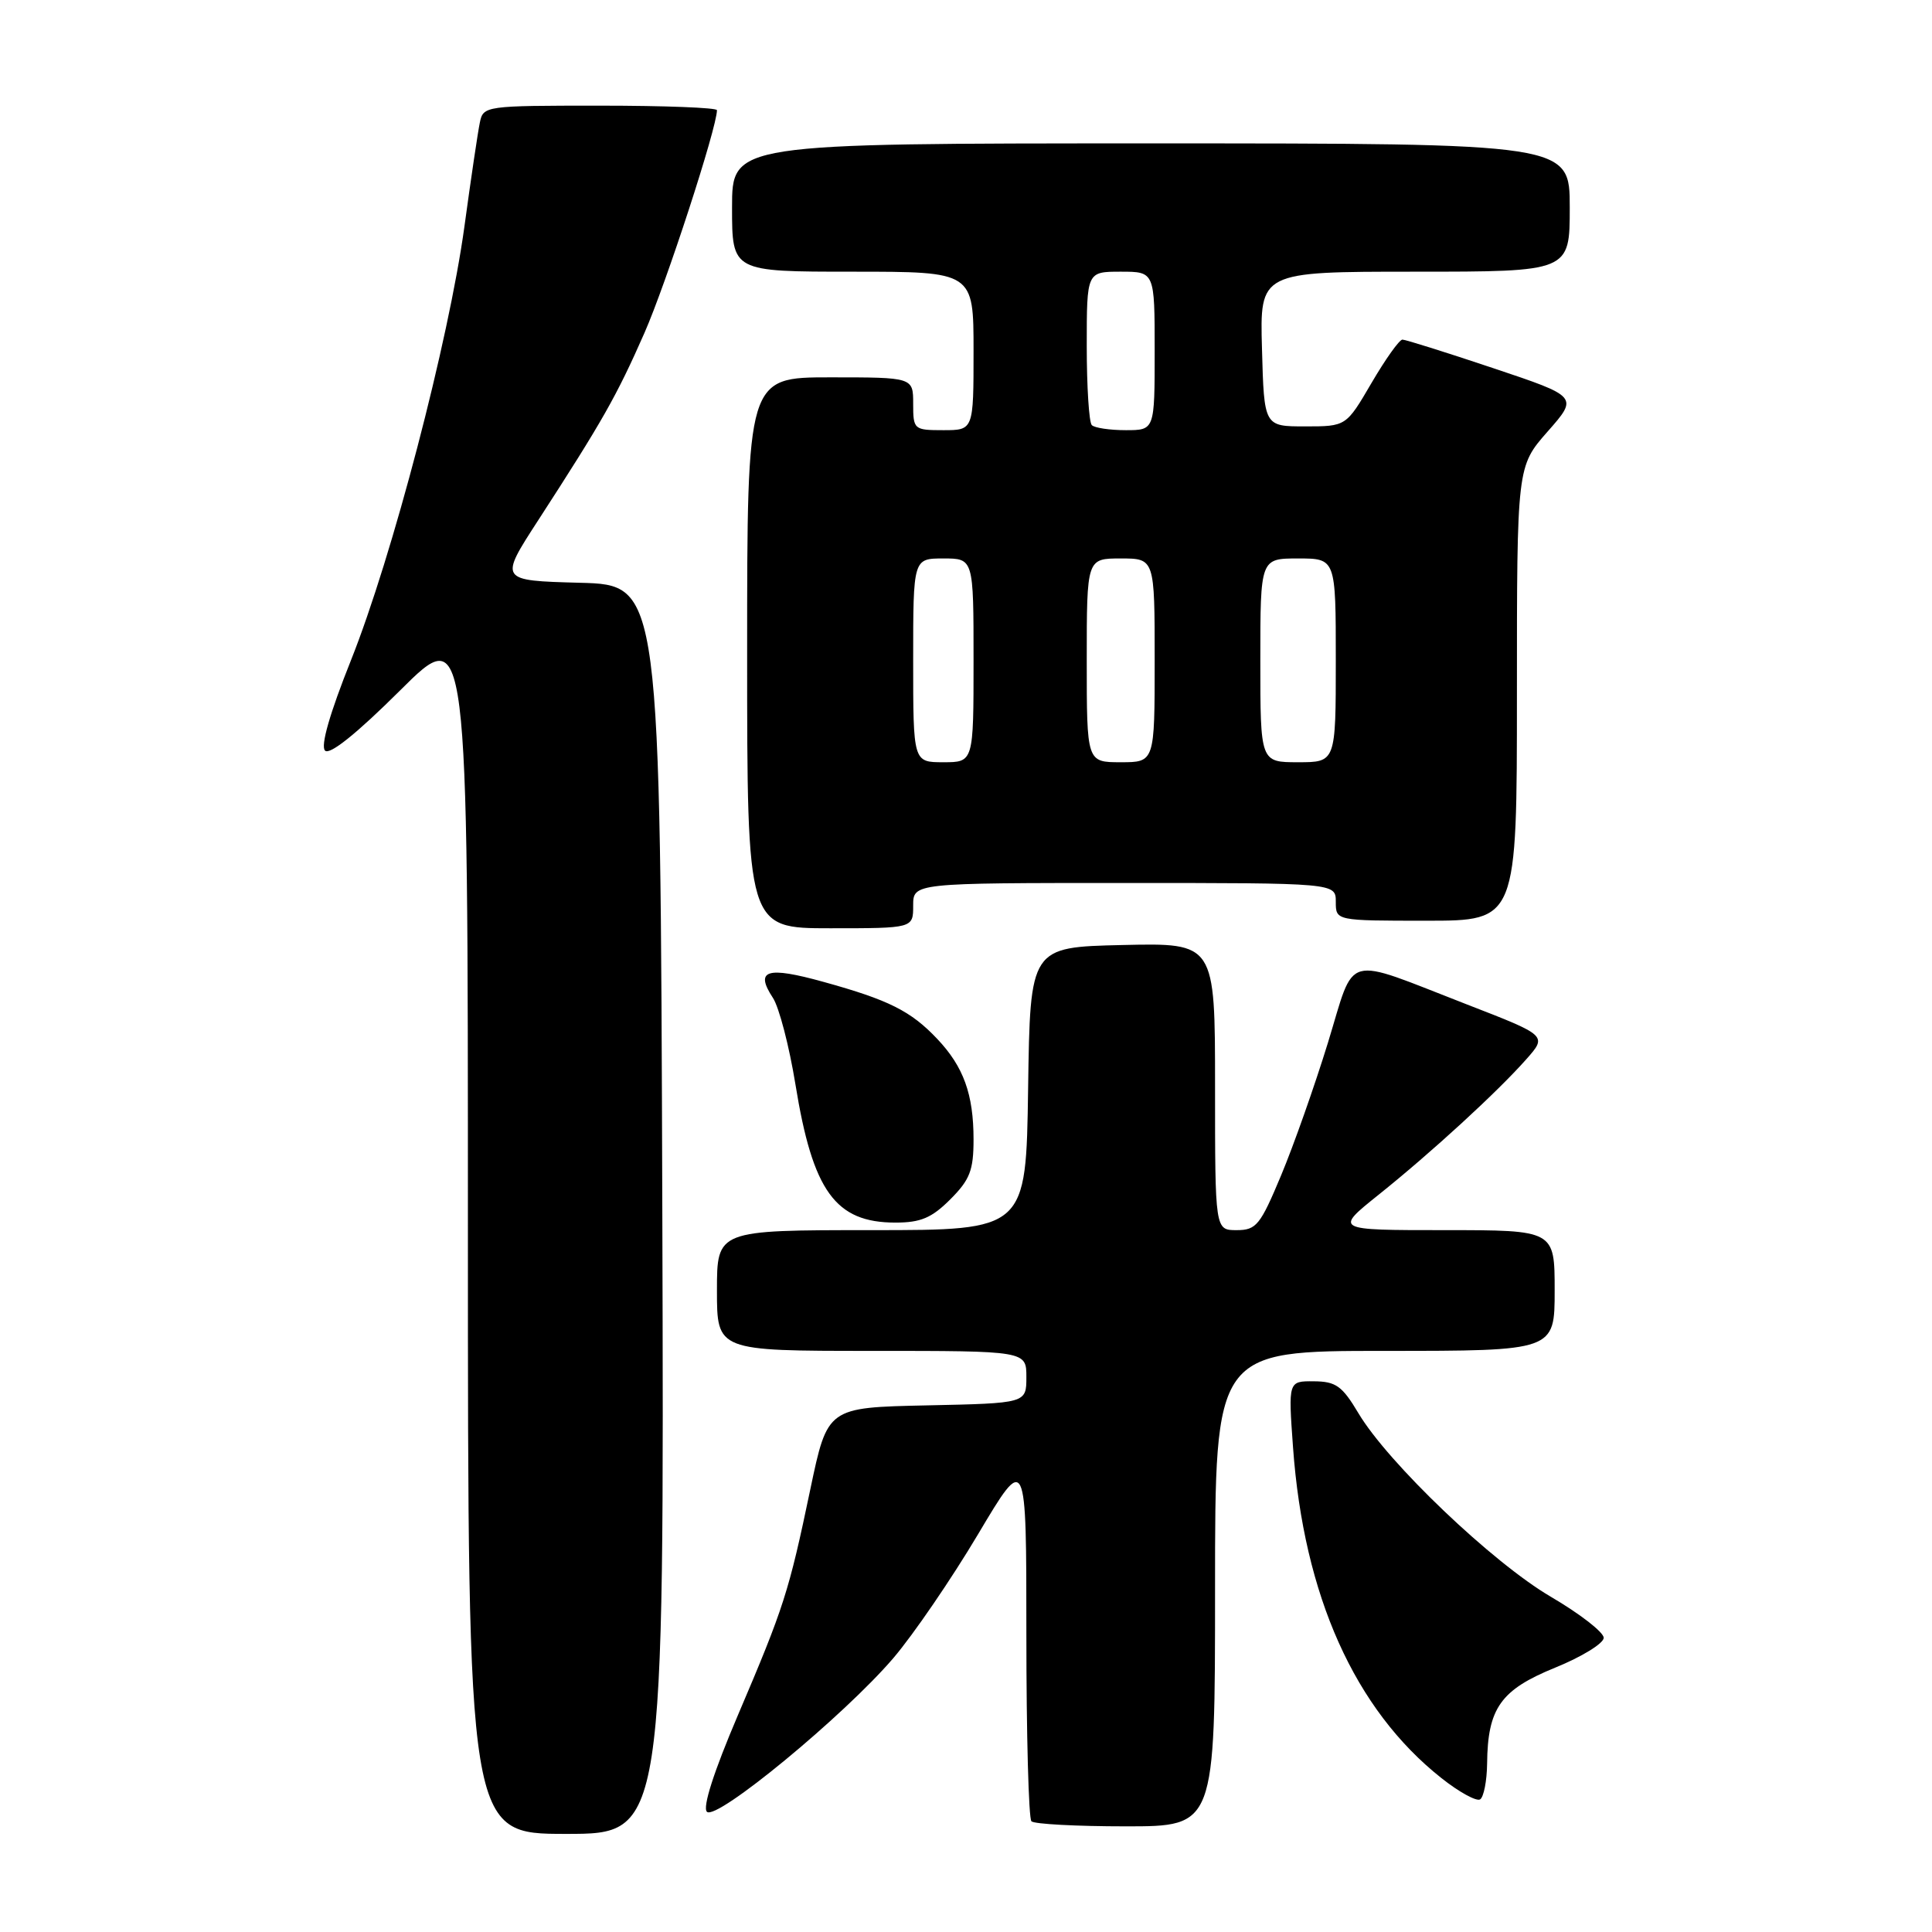 <?xml version="1.0" encoding="UTF-8" standalone="no"?>
<!DOCTYPE svg PUBLIC "-//W3C//DTD SVG 1.1//EN" "http://www.w3.org/Graphics/SVG/1.1/DTD/svg11.dtd" >
<svg xmlns="http://www.w3.org/2000/svg" xmlns:xlink="http://www.w3.org/1999/xlink" version="1.1" viewBox="0 0 256 256">
 <g >
 <path fill="currentColor"
d=" M 87.76 160.25 C 87.50 77.50 87.50 77.50 76.82 77.22 C 66.13 76.93 66.13 76.93 71.32 68.93 C 79.85 55.76 81.70 52.50 85.39 44.12 C 88.27 37.57 95.00 16.90 95.00 14.60 C 95.00 14.27 88.03 14.00 79.52 14.00 C 64.27 14.00 64.03 14.03 63.58 16.25 C 63.32 17.49 62.40 23.68 61.54 30.00 C 59.46 45.17 51.98 73.76 46.50 87.50 C 43.69 94.54 42.45 98.85 43.07 99.46 C 43.68 100.08 47.25 97.22 53.01 91.49 C 62.00 82.54 62.00 82.54 62.00 162.77 C 62.00 243.00 62.00 243.00 75.01 243.00 C 88.01 243.00 88.01 243.00 87.76 160.25 Z  M 161.00 210.50 C 161.00 179.00 161.00 179.00 183.50 179.00 C 206.00 179.00 206.00 179.00 206.00 171.00 C 206.00 163.00 206.00 163.00 191.41 163.00 C 176.82 163.00 176.82 163.00 182.66 158.32 C 189.67 152.71 198.42 144.68 202.24 140.36 C 205.02 137.22 205.02 137.22 194.39 133.10 C 177.79 126.66 179.65 126.15 175.96 138.16 C 174.21 143.85 171.42 151.76 169.75 155.75 C 166.99 162.35 166.47 163.00 163.86 163.00 C 161.00 163.00 161.00 163.00 161.00 143.97 C 161.00 124.94 161.00 124.94 148.75 125.22 C 136.50 125.50 136.50 125.50 136.23 144.25 C 135.96 163.00 135.96 163.00 115.48 163.00 C 95.00 163.00 95.00 163.00 95.00 171.00 C 95.00 179.00 95.00 179.00 115.50 179.00 C 136.00 179.00 136.00 179.00 136.00 182.47 C 136.00 185.94 136.00 185.94 122.82 186.22 C 109.65 186.50 109.65 186.50 107.38 197.30 C 104.52 210.98 103.88 212.96 97.76 227.31 C 94.57 234.79 93.07 239.47 93.67 240.07 C 94.91 241.31 111.85 227.33 118.37 219.71 C 121.03 216.59 126.08 209.21 129.60 203.29 C 136.00 192.53 136.00 192.53 136.00 216.60 C 136.00 229.84 136.30 240.97 136.67 241.33 C 137.03 241.70 142.66 242.00 149.17 242.00 C 161.00 242.00 161.00 242.00 161.00 210.50 Z  M 197.05 233.69 C 197.12 226.34 198.85 223.91 206.05 220.98 C 209.60 219.54 212.50 217.75 212.50 217.02 C 212.50 216.28 209.35 213.84 205.51 211.59 C 197.78 207.07 183.91 193.83 180.00 187.26 C 177.85 183.65 177.02 183.05 174.10 183.03 C 170.70 183.00 170.70 183.00 171.33 191.75 C 172.75 211.44 179.51 226.52 191.00 235.61 C 193.33 237.46 195.64 238.72 196.12 238.43 C 196.60 238.13 197.02 236.00 197.05 233.69 Z  M 125.92 158.92 C 128.51 156.33 129.00 155.08 129.00 150.99 C 129.00 145.00 127.68 141.35 124.19 137.66 C 120.69 133.96 117.77 132.50 109.14 130.11 C 101.58 128.01 99.98 128.52 102.42 132.23 C 103.24 133.49 104.58 138.65 105.40 143.69 C 107.69 157.85 110.69 162.00 118.65 162.00 C 122.00 162.00 123.46 161.38 125.92 158.92 Z  M 121.00 120.00 C 121.00 117.00 121.00 117.00 149.00 117.00 C 177.00 117.00 177.00 117.00 177.00 119.50 C 177.00 122.00 177.00 122.00 189.00 122.00 C 201.00 122.00 201.00 122.00 201.00 91.90 C 201.00 61.81 201.00 61.81 205.07 57.18 C 209.14 52.56 209.14 52.56 197.85 48.78 C 191.65 46.70 186.23 45.00 185.83 45.00 C 185.42 45.00 183.58 47.59 181.73 50.75 C 178.37 56.50 178.37 56.50 172.93 56.50 C 167.50 56.50 167.50 56.50 167.22 46.25 C 166.93 36.00 166.93 36.00 187.47 36.00 C 208.00 36.00 208.00 36.00 208.00 27.50 C 208.00 19.00 208.00 19.00 152.50 19.00 C 97.00 19.00 97.00 19.00 97.00 27.50 C 97.00 36.00 97.00 36.00 113.00 36.00 C 129.00 36.00 129.00 36.00 129.00 46.50 C 129.00 57.00 129.00 57.00 125.00 57.00 C 121.10 57.00 121.00 56.92 121.00 53.50 C 121.00 50.00 121.00 50.00 110.00 50.00 C 99.00 50.00 99.00 50.00 99.00 86.50 C 99.00 123.00 99.00 123.00 110.00 123.00 C 121.00 123.00 121.00 123.00 121.00 120.00 Z  M 121.00 87.50 C 121.00 74.00 121.00 74.00 125.00 74.00 C 129.00 74.00 129.00 74.00 129.00 87.50 C 129.00 101.00 129.00 101.00 125.00 101.00 C 121.00 101.00 121.00 101.00 121.00 87.50 Z  M 144.00 87.50 C 144.00 74.00 144.00 74.00 148.50 74.00 C 153.00 74.00 153.00 74.00 153.00 87.50 C 153.00 101.00 153.00 101.00 148.50 101.00 C 144.00 101.00 144.00 101.00 144.00 87.50 Z  M 167.00 87.50 C 167.00 74.00 167.00 74.00 172.00 74.00 C 177.00 74.00 177.00 74.00 177.00 87.50 C 177.00 101.00 177.00 101.00 172.00 101.00 C 167.00 101.00 167.00 101.00 167.00 87.50 Z  M 144.67 56.33 C 144.30 55.97 144.00 51.24 144.00 45.83 C 144.00 36.00 144.00 36.00 148.50 36.00 C 153.00 36.00 153.00 36.00 153.00 46.50 C 153.00 57.00 153.00 57.00 149.17 57.00 C 147.06 57.00 145.03 56.70 144.67 56.33 Z "/>
</g>
</svg>